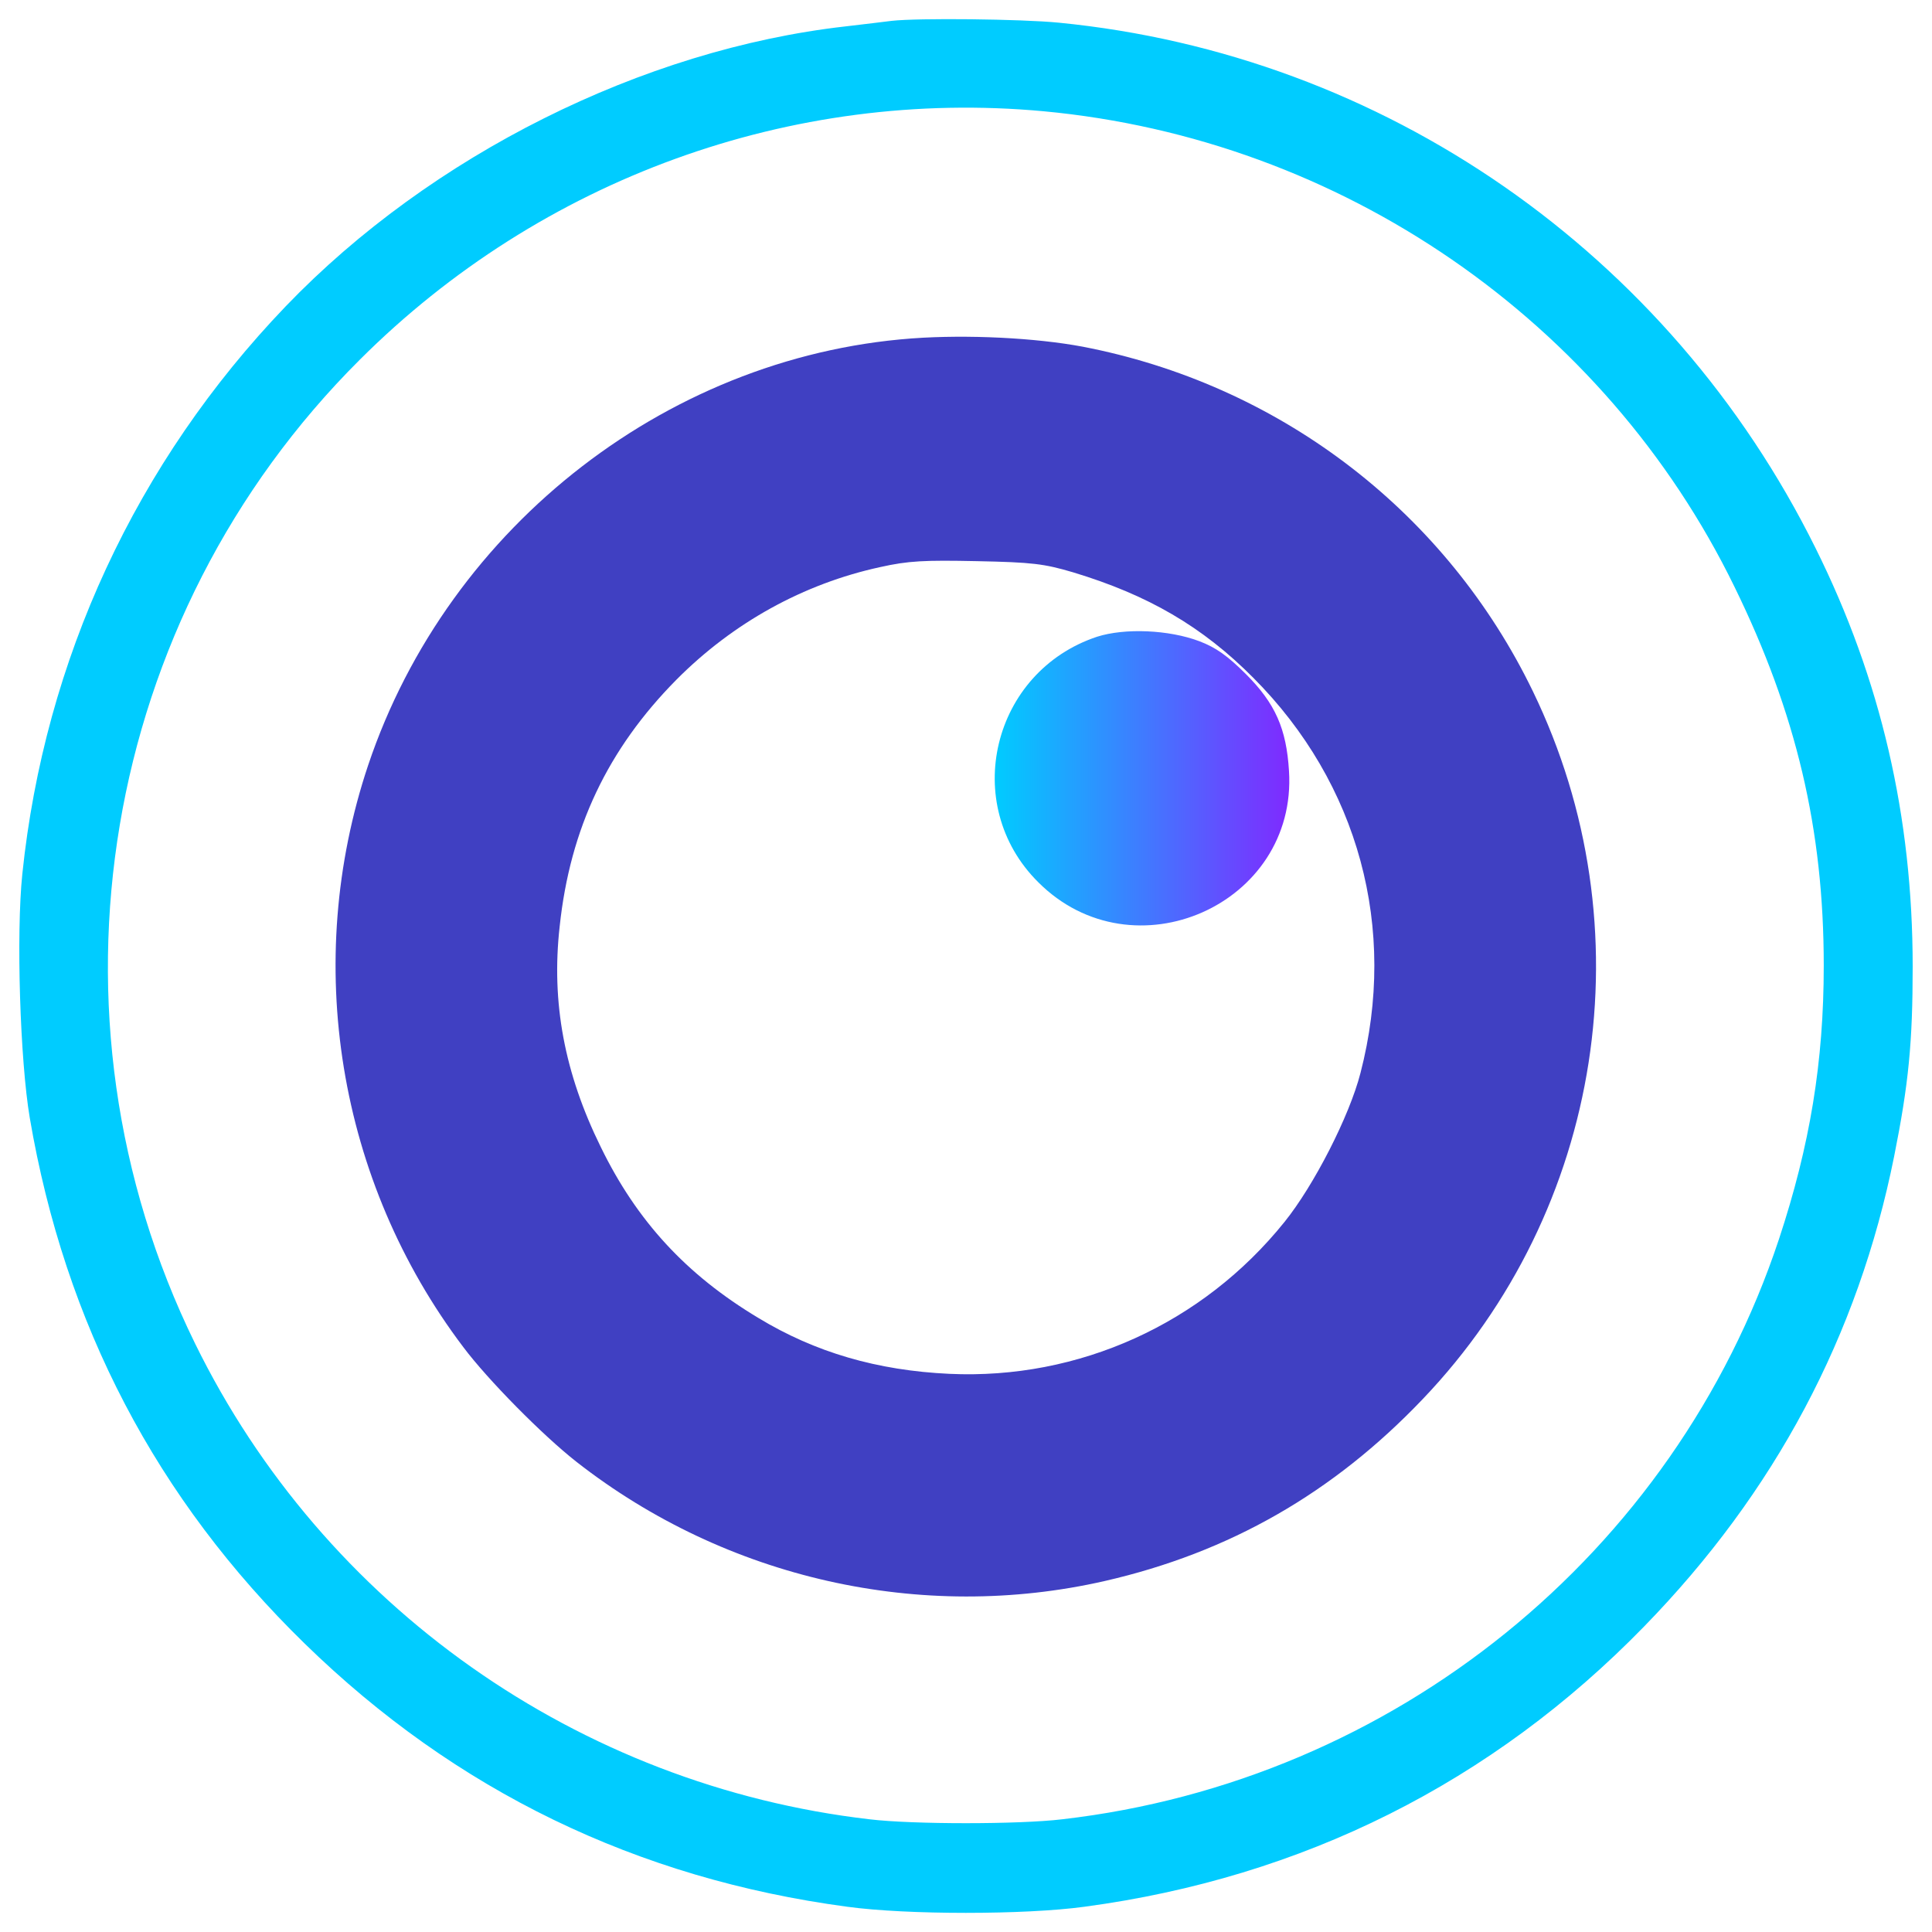 <?xml version="1.0" encoding="UTF-8" standalone="no"?>
<!-- Svg Vector Icons : http://www.onlinewebfonts.com/icon -->

<svg
   xmlns:dc="http://purl.org/dc/elements/1.1/"
   xmlns:cc="http://creativecommons.org/ns#"
   xmlns:rdf="http://www.w3.org/1999/02/22-rdf-syntax-ns#"
   xmlns:svg="http://www.w3.org/2000/svg"
   xmlns="http://www.w3.org/2000/svg"
   xmlns:xlink="http://www.w3.org/1999/xlink"
   xmlns:sodipodi="http://sodipodi.sourceforge.net/DTD/sodipodi-0.dtd"
   xmlns:inkscape="http://www.inkscape.org/namespaces/inkscape"
   version="1.1"
   x="0px"
   y="0px"
   viewBox="0 0 1000 1000"
   enable-background="new 0 0 1000 1000"
   xml:space="preserve"
   id="svg14"
   sodipodi:docname="spinner.svg"
   inkscape:version="0.92.4 (5da689c313, 2019-01-14)"><defs
   id="defs18"><linearGradient
     inkscape:collect="always"
     id="linearGradient832"><stop
       style="stop-color:#00ccff;stop-opacity:1"
       offset="0"
       id="stop828" /><stop
       style="stop-color:#7f2aff;stop-opacity:1"
       offset="1"
       id="stop830" /></linearGradient><linearGradient
     inkscape:collect="always"
     xlink:href="#linearGradient832"
     id="linearGradient850"
     x1="5148.717"
     y1="1091.541"
     x2="6673.447"
     y2="1091.541"
     gradientUnits="userSpaceOnUse" /></defs><sodipodi:namedview
   pagecolor="#ffffff"
   bordercolor="#666666"
   borderopacity="1"
   objecttolerance="10"
   gridtolerance="10"
   guidetolerance="10"
   inkscape:pageopacity="0"
   inkscape:pageshadow="2"
   inkscape:window-width="1920"
   inkscape:window-height="1013"
   id="namedview16"
   showgrid="false"
   inkscape:zoom="0.236"
   inkscape:cx="-1021.1864"
   inkscape:cy="500"
   inkscape:window-x="0"
   inkscape:window-y="0"
   inkscape:window-maximized="1"
   inkscape:current-layer="svg14" />
<g
   id="g12"><g
     transform="translate(0,512) scale(0.1,-0.1)"
     id="g10"><path
       d="M4615.6,5012.1c-30.7-3.8-140-17.3-239.8-28.8c-1049.2-118.9-2146.4-667.5-2896.4-1448.2C704.5,2727.6,230.7,1705.3,115.6,596.6C83,283.9,104.1-370.2,154-665.6C336.2-1734,810-2639.3,1577.3-3387.4c780.7-761.5,1718.6-1216.1,2808.1-1361.9c308.8-42.2,918.8-42.2,1227.6,0c1129.8,151.5,2109.9,642.6,2896.4,1450.1C9186.4-2604.8,9618-1793.4,9804.1-865c74.8,374,95.9,588.8,95.9,982.1c0,774.9-164.9,1486.6-502.6,2165.6c-757.7,1528.7-2234.6,2554.9-3916.8,2719.9C5286.9,5021.7,4751.8,5027.5,4615.6,5012.1z M5402,4544.1c1540.3-143.9,2904-1083.7,3575.4-2461c320.3-654.1,462.3-1256.4,462.3-1960.3c0-498.7-71-930.3-232.1-1417.5C8666.6-2923.2,7214.6-4099,5497.9-4296.6c-222.5-26.9-774.9-26.9-997.4,0c-1505.7,174.6-2825.4,1104.8-3491,2462.9C175.1-132.3,520.4,1922,1863.1,3258.9C2801,4195,4097.7,4664.9,5402,4544.1z"
       id="path4"
       style="fill-opacity:1;fill:#00ccff" /><path
       d="M4778.6,3372.1c-1294.7-71-2455.2-966.7-2873.3-2213.5c-341.4-1020.4-157.3-2152.2,493-3011.5c126.6-168.8,410.5-456.5,586.9-594.6c773-604.2,1783.9-832.5,2733.3-615.7c644.5,147.7,1181.6,454.6,1645.8,941.8c936,980.2,1162.4,2439.9,569.7,3663.6c-443.1,915-1283.2,1567.1-2284.5,1774.3C5415.4,3366.4,5070.2,3387.5,4778.6,3372.1z M5553.5,2157.9c387.5-117,669.4-280,934.1-546.7c544.7-546.7,748.1-1296.7,554.3-2044.7c-57.5-224.4-241.7-583.1-393.2-771.1c-423.9-527.5-1064.6-817.1-1734-786.4c-374,17.3-696.3,111.3-989.8,289.6c-374,224.4-629.1,502.5-815.2,884.3c-188,381.7-257,748.1-212.9,1141.3c53.7,508.3,249.4,918.8,604.2,1277.5c293.5,295.4,657.9,496.8,1055,583.1c145.8,32.6,228.3,36.4,500.6,30.7C5342.5,2209.7,5403.9,2202.1,5553.5,2157.9z"
       id="path6"
       style="fill-opacity:1;fill:#4040c2" /><path
       d="M5678.2,1824.2c-542.8-180.3-709.7-867-305-1269.8c491-493,1342.7-117,1298.6,575.4c-13.4,218.7-71,349.1-222.5,500.6c-94,94-155.4,138.1-241.7,170.7C6050.3,1860.6,5822.1,1870.2,5678.2,1824.2z"
       id="path8"
       style="fill-opacity:1.0;fill:url(#linearGradient850)" /></g></g>
</svg>